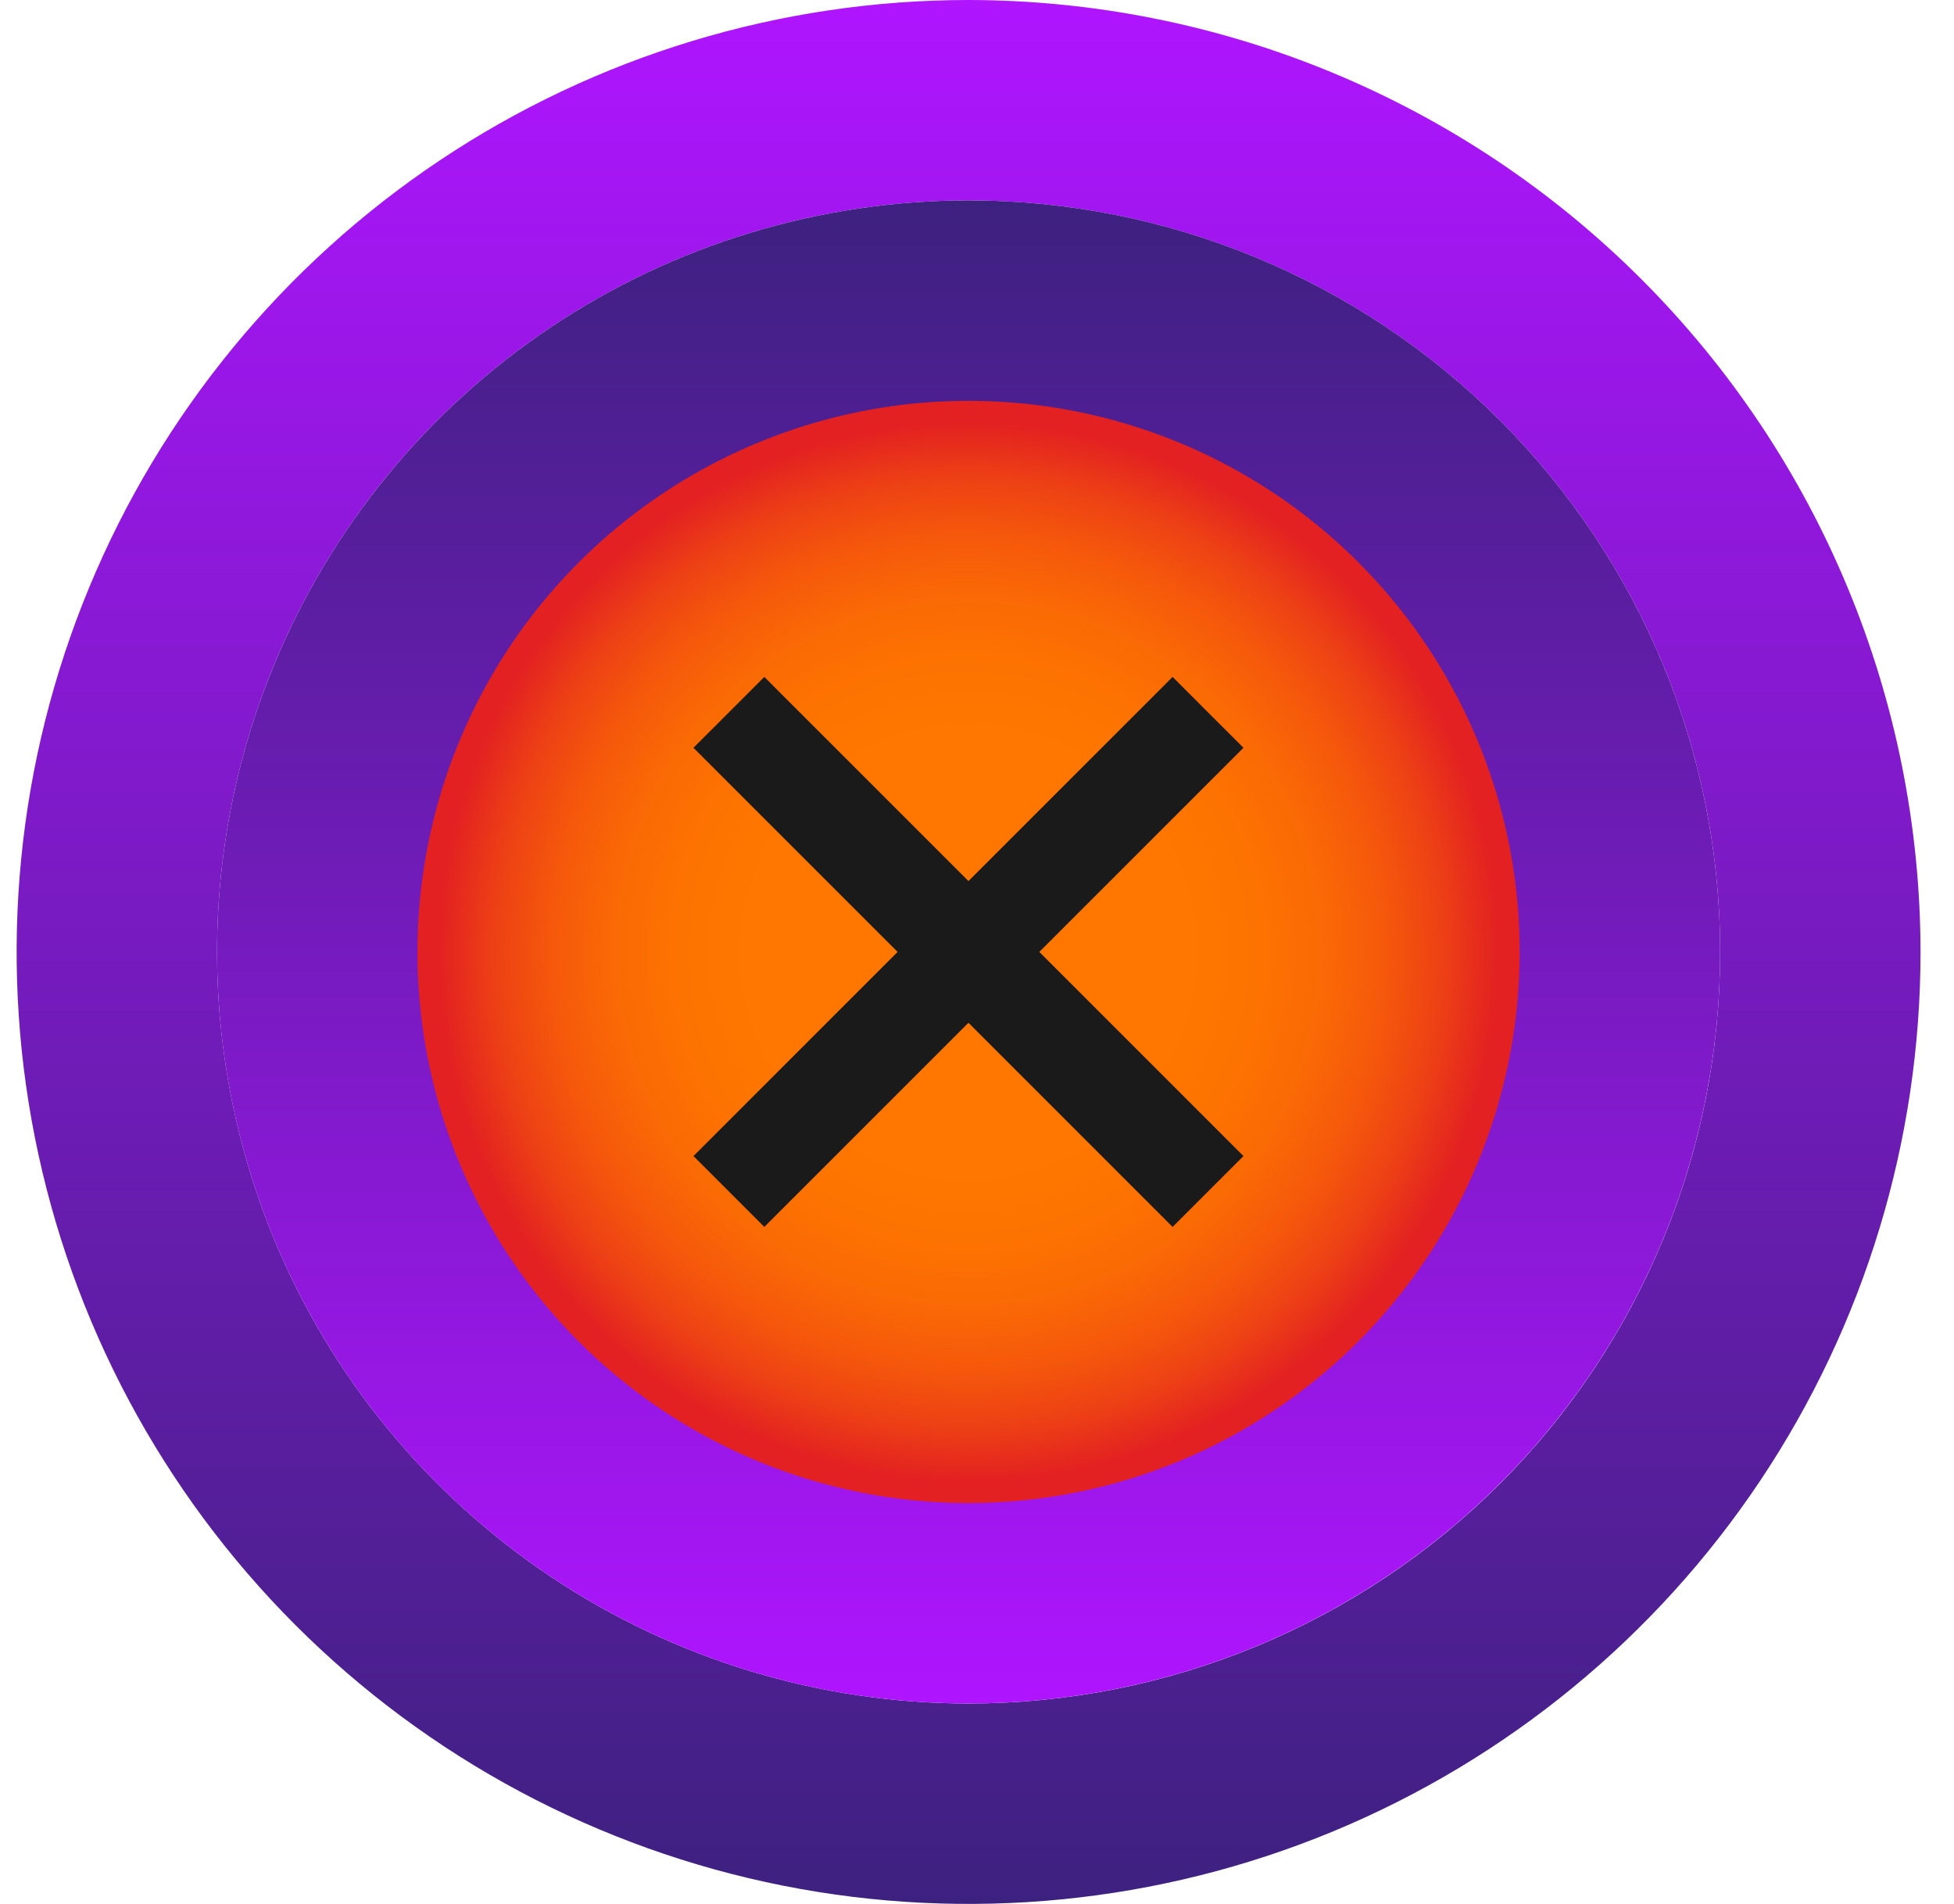 <svg width="39" height="38" viewBox="0 0 39 38" fill="none" xmlns="http://www.w3.org/2000/svg">
<path d="M19.332 0C15.574 0 11.901 1.114 8.776 3.202C5.652 5.29 3.216 8.257 1.778 11.729C0.34 15.201 -0.036 19.021 0.697 22.707C1.43 26.392 3.24 29.778 5.897 32.435C8.554 35.092 11.94 36.902 15.625 37.635C19.311 38.368 23.131 37.992 26.603 36.554C30.075 35.116 33.042 32.68 35.13 29.556C37.218 26.431 38.332 22.758 38.332 19C38.326 13.963 36.322 9.134 32.76 5.572C29.198 2.01 24.369 0.006 19.332 0ZM19.332 34C16.365 34 13.465 33.12 10.998 31.472C8.532 29.824 6.609 27.481 5.474 24.74C4.339 21.999 4.042 18.983 4.62 16.074C5.199 13.164 6.628 10.491 8.725 8.393C10.823 6.296 13.496 4.867 16.406 4.288C19.315 3.71 22.331 4.007 25.072 5.142C27.813 6.277 30.156 8.2 31.804 10.666C33.452 13.133 34.332 16.033 34.332 19C34.333 20.97 33.946 22.921 33.192 24.741C32.439 26.562 31.334 28.216 29.941 29.609C28.548 31.002 26.894 32.107 25.073 32.86C23.253 33.614 21.302 34.001 19.332 34Z" fill="url(#paint0_linear_510_12)"/>
<path d="M19.33 30.782C25.837 30.782 31.112 25.507 31.112 19C31.112 12.493 25.837 7.218 19.33 7.218C12.823 7.218 7.548 12.493 7.548 19C7.548 25.507 12.823 30.782 19.33 30.782Z" fill="url(#paint1_radial_510_12)"/>
<path d="M19.332 4C16.365 4 13.465 4.88 10.998 6.528C8.532 8.176 6.609 10.519 5.474 13.26C4.338 16.001 4.042 19.017 4.62 21.926C5.199 24.836 6.628 27.509 8.725 29.607C10.823 31.704 13.496 33.133 16.406 33.712C19.315 34.29 22.331 33.993 25.072 32.858C27.813 31.723 30.156 29.8 31.804 27.334C33.452 24.867 34.332 21.967 34.332 19C34.332 15.022 32.752 11.206 29.939 8.393C27.126 5.58 23.31 4 19.332 4ZM19.332 30C17.157 30 15.03 29.355 13.221 28.146C11.412 26.938 10.002 25.22 9.169 23.209C8.337 21.2 8.119 18.988 8.543 16.854C8.968 14.72 10.015 12.76 11.554 11.222C13.092 9.684 15.052 8.636 17.186 8.211C19.32 7.787 21.532 8.005 23.541 8.837C25.552 9.67 27.27 11.08 28.478 12.889C29.687 14.698 30.332 16.824 30.332 19C30.33 21.917 29.171 24.714 27.108 26.776C25.046 28.839 22.249 29.998 19.332 30Z" fill="url(#paint2_linear_510_12)"/>
<path d="M24.111 14.218L14.548 23.781" stroke="#1A1A1A" stroke-width="2" stroke-miterlimit="10"/>
<path d="M24.111 23.781L14.548 14.218" stroke="#1A1A1A" stroke-width="2" stroke-miterlimit="10"/>
<defs>
<linearGradient id="paint0_linear_510_12" x1="19.332" y1="0" x2="19.332" y2="38" gradientUnits="userSpaceOnUse">
<stop stop-color="#AF15FF"/>
<stop offset="1" stop-color="#3D217F"/>
</linearGradient>
<radialGradient id="paint1_radial_510_12" cx="0" cy="0" r="1" gradientUnits="userSpaceOnUse" gradientTransform="translate(19.33 19) scale(11.782)">
<stop offset="0.354" stop-color="#FF7700"/>
<stop offset="0.493" stop-color="#FD7301"/>
<stop offset="0.605" stop-color="#FA6905"/>
<stop offset="0.708" stop-color="#F5580B"/>
<stop offset="0.804" stop-color="#ED4115"/>
<stop offset="0.896" stop-color="#E32221"/>
<stop offset="0.901" stop-color="#E32122"/>
</radialGradient>
<linearGradient id="paint2_linear_510_12" x1="19.332" y1="34" x2="19.332" y2="4" gradientUnits="userSpaceOnUse">
<stop stop-color="#AF15FF"/>
<stop offset="1" stop-color="#3D217F"/>
</linearGradient>
</defs>
</svg>
